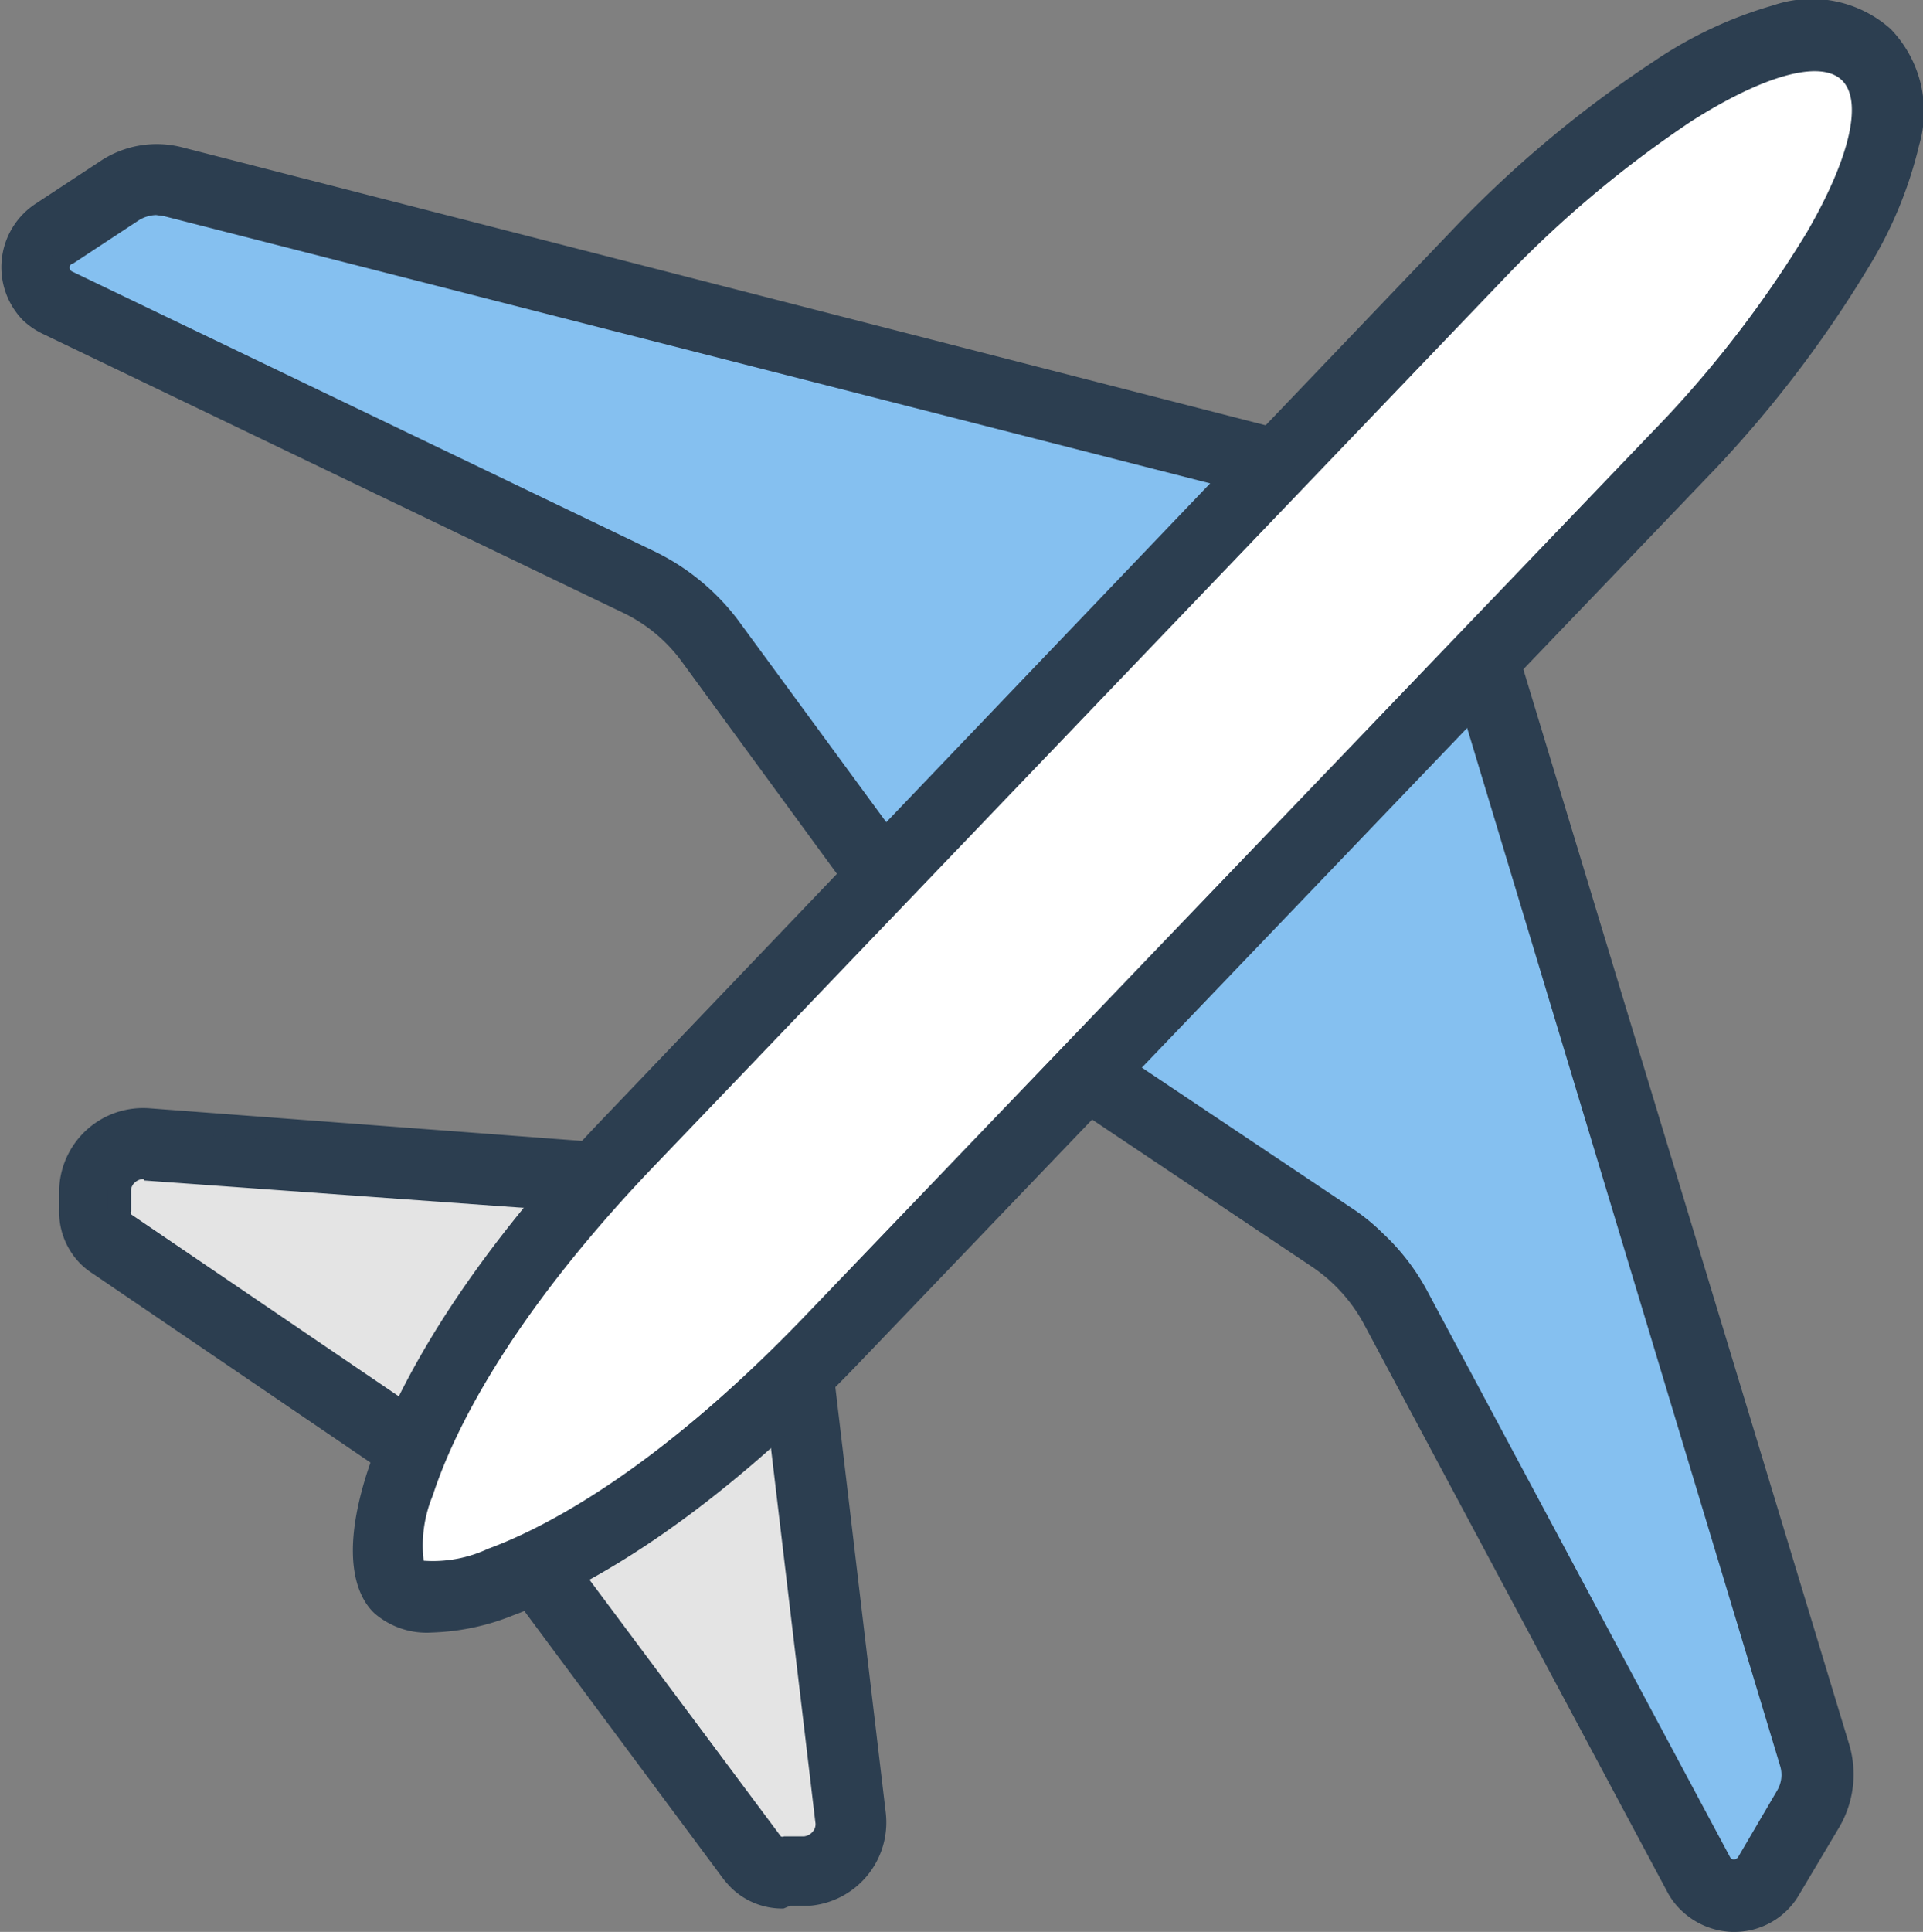 <svg xmlns="http://www.w3.org/2000/svg" viewBox="0 0 55.19 55.43"><rect x="0" y="0" width="55.19" height="55.43" fill="#808080" stroke="none"/><defs><style>.cls-1{fill:#e4e4e4;}.cls-2{fill:#2c3e50;}.cls-3{fill:#85c0f0;}.cls-4{fill:#fff;}</style></defs><title>Recurso 138</title><g id="Capa_2" data-name="Capa 2"><g id="Capa_1-2" data-name="Capa 1"><path class="cls-1" d="M20.25,34l-7.69,8L3.2,35.68a1.14,1.14,0,0,1-.49-1l0-.58a1.38,1.38,0,0,1,1.48-1.32Z"/><path class="cls-2" d="M2.57,36.07A1.81,1.81,0,0,1,2,34.67l0-.57a2.08,2.08,0,0,1,.7-1.47,2.05,2.05,0,0,1,1.54-.51l17.5,1.31L12.65,43l-9.84-6.7A1.55,1.55,0,0,1,2.57,36.07Zm16.14-1.46L4.17,33.51a.71.71,0,0,0-.5.17.67.67,0,0,0-.23.48l0,.58a.41.41,0,0,0,.19.36l8.86,6Z"/><path class="cls-2" d="M12.7,43.37,2.63,36.52a2.09,2.09,0,0,1-.28-.22h0a2.11,2.11,0,0,1-.65-1.63l0-.58A2.41,2.41,0,0,1,4.3,31.8l18.17,1.37ZM2.79,35.84A1.75,1.75,0,0,0,3,36l9.62,6.55,8.47-8.85L4.25,32.43a1.77,1.77,0,0,0-1.3.44,1.74,1.74,0,0,0-.59,1.24l0,.58a1.51,1.51,0,0,0,.46,1.15Zm9.71,5.71L3.42,35.36a.69.69,0,0,1-.32-.64l0-.57a1,1,0,0,1,.34-.71,1,1,0,0,1,.73-.25l15.22,1.15ZM4.12,33.83a.36.36,0,0,0-.24.09.32.32,0,0,0-.12.25l0,.58a.1.1,0,0,0,0,.09l8.65,5.88L18,34.87l-13.87-1Z"/><path class="cls-1" d="M22.52,36.2l-7.69,8,6.76,9.07a1.11,1.11,0,0,0,1,.44l.57-.05a1.37,1.37,0,0,0,1.25-1.54Z"/><path class="cls-2" d="M21.24,54a1.51,1.51,0,0,1-.21-.23l-7.12-9.55L23,34.64l2.07,17.43a2.05,2.05,0,0,1-.45,1.56,2.08,2.08,0,0,1-1.43.76l-.58,0A1.77,1.77,0,0,1,21.24,54Zm-5.5-9.67,6.41,8.6a.43.43,0,0,0,.38.17L23.1,53a.66.66,0,0,0,.47-.24.69.69,0,0,0,.15-.51L22,37.75Z"/><path class="cls-2" d="M22.49,54.76A2.1,2.1,0,0,1,21,54.18h0a2.91,2.91,0,0,1-.24-.27L13.5,44.14l9.78-10.2L25.42,52a2.4,2.4,0,0,1-2.17,2.68l-.57,0ZM14.33,44.19l7,9.34a1.46,1.46,0,0,0,.16.19h0a1.52,1.52,0,0,0,1.17.4l.58,0a1.75,1.75,0,0,0,1.59-2l-2-16.76Zm8.16,9.18a.73.73,0,0,1-.59-.3l-6.57-8.81,6.9-7.21L24,52.2a1,1,0,0,1-.9,1.11l-.58,0Zm-6.33-9.06,6.25,8.38a.1.1,0,0,0,.09,0l.57,0a.38.38,0,0,0,.25-.13.32.32,0,0,0,.08-.28L21.76,38.46Z"/><path class="cls-3" d="M37.5,13.55,27.77,28.48l-7.37-10a5.62,5.62,0,0,0-2.08-1.73L1.67,8.7a1.14,1.14,0,0,1-.13-2l1.9-1.25A1.91,1.91,0,0,1,5,5.21Z"/><path class="cls-2" d="M.88,9A1.81,1.81,0,0,1,.32,7.79a1.85,1.85,0,0,1,.83-1.67l1.9-1.24a2.61,2.61,0,0,1,2.07-.35l33.49,8.59L27.81,29.71l-8-10.86A4.9,4.9,0,0,0,18,17.33l-16.64-8A1.69,1.69,0,0,1,.88,9Zm35.5,5L4.78,5.89a1.16,1.16,0,0,0-1,.16L1.92,7.29a.43.43,0,0,0-.2.41A.42.42,0,0,0,2,8.07l16.65,8A6.26,6.26,0,0,1,21,18l6.77,9.23Z"/><path class="cls-2" d="M27.82,30.27,19.58,19a4.49,4.49,0,0,0-1.7-1.42l-16.65-8a2.22,2.22,0,0,1-.57-.39h0A2.18,2.18,0,0,1,1,5.86l1.9-1.25A2.92,2.92,0,0,1,5.2,4.22l33.92,8.7ZM1.1,8.77a1.6,1.6,0,0,0,.4.28l16.65,8a5.27,5.27,0,0,1,2,1.62l7.69,10.49L38.11,13.32,5,4.84a2.26,2.26,0,0,0-1.81.3L1.33,6.39A1.49,1.49,0,0,0,.64,7.77a1.51,1.51,0,0,0,.46,1Zm26.66,19-7-9.6a6,6,0,0,0-2.23-1.85l-16.64-8a.75.75,0,0,1-.44-.64A.74.74,0,0,1,1.75,7L3.64,5.78a1.56,1.56,0,0,1,1.21-.2l32,8.21ZM4.48,6.17A1,1,0,0,0,4,6.31L2.1,7.56A.11.11,0,0,0,2,7.68a.12.12,0,0,0,.07.11l16.65,8a6.61,6.61,0,0,1,2.46,2l6.5,8.86,8.15-12.5L4.7,6.2Z"/><path class="cls-3" d="M42.37,18.22,27.87,28.57,38.22,35.5a5.64,5.64,0,0,1,1.83,2l8.7,16.28a1.15,1.15,0,0,0,2,.05l1.16-2a1.85,1.85,0,0,0,.19-1.52Z"/><path class="cls-2" d="M48.49,54.6a1.89,1.89,0,0,1-.36-.47l-8.7-16.28a4.9,4.9,0,0,0-1.59-1.76l-11.2-7.5L42.75,17.08l10,33.09a2.64,2.64,0,0,1-.25,2.09l-1.17,2a1.85,1.85,0,0,1-2.86.39Zm-9-19a6.17,6.17,0,0,1,1.2,1.58l8.71,16.28a.44.44,0,0,0,.38.24.46.46,0,0,0,.4-.22l1.16-2a1.16,1.16,0,0,0,.12-1L42,19.36,29.1,28.55l9.51,6.37A5.69,5.69,0,0,1,39.46,35.61Z"/><path class="cls-2" d="M49.77,55.43h-.06a2.2,2.2,0,0,1-1.44-.6,2.06,2.06,0,0,1-.42-.55L39.15,38a4.63,4.63,0,0,0-1.49-1.65L26.08,28.6l16.85-12L53.08,50.08a3,3,0,0,1-.29,2.34l-1.16,1.95A2.14,2.14,0,0,1,49.77,55.43ZM27.2,28.58,38,35.82a5.2,5.2,0,0,1,1.7,1.88L48.42,54a1.24,1.24,0,0,0,.29.39h0a1.55,1.55,0,0,0,2.37-.33l1.16-1.95a2.31,2.31,0,0,0,.23-1.83L42.58,17.6ZM49.77,54h0a.76.76,0,0,1-.66-.41L40.38,37.34a5.57,5.57,0,0,0-1.14-1.5h0a6.15,6.15,0,0,0-.8-.65l-9.9-6.63,13.61-9.72,9.59,31.65a1.55,1.55,0,0,1-.15,1.21l-1.17,1.95A.74.74,0,0,1,49.77,54ZM39.68,35.38A6.39,6.39,0,0,1,40.94,37l8.71,16.28a.12.12,0,0,0,.11.07.15.15,0,0,0,.12-.06L51,51.38a.88.88,0,0,0,.09-.71L41.8,19.87,29.66,28.55l9.13,6.11a5.61,5.61,0,0,1,.89.72Z"/><path class="cls-4" d="M53.56,1.56c-2.4-2.3-8.8,3.3-10.91,5.5L18,32.77c-3.83,4-5.8,7.45-6.57,9.83s0,2.94,0,2.94.59.72,2.93-.14,5.71-3,9.54-7L48.53,12.7C50.65,10.5,56,3.86,53.56,1.56Z"/><path class="cls-2" d="M11,46.07l0,0c-.31-.28-.95-1.2-.16-3.65.55-1.73,2.16-5.33,6.72-10.1L42.14,6.58A32.39,32.39,0,0,1,47.62,2,11.75,11.75,0,0,1,51,.46a3.13,3.13,0,0,1,3.07.6,3.12,3.12,0,0,1,.73,3,11.44,11.44,0,0,1-1.43,3.42A33.17,33.17,0,0,1,49,13.19L24.41,38.9c-4.57,4.76-8.1,6.53-9.8,7.15C12.25,46.92,11.3,46.37,11,46.07Zm.95-1h0c.1.05.67.26,2.19-.3s4.9-2.25,9.27-6.81L48,12.22a32.09,32.09,0,0,0,4.1-5.4c.79-1.36,2-3.78.95-4.75s-3.39.3-4.71,1.14a33,33,0,0,0-5.22,4.34L18.52,33.26c-4.37,4.56-5.89,7.94-6.4,9.55s-.27,2.1-.21,2.21Z"/><path class="cls-2" d="M12.4,46.84a2.29,2.29,0,0,1-1.64-.54l0,0c-.42-.38-1.05-1.43-.24-4,.56-1.75,2.19-5.41,6.8-10.22L41.91,6.36a33.18,33.18,0,0,1,5.54-4.59A12,12,0,0,1,50.9.15a3.41,3.41,0,0,1,3.36.68,3.41,3.41,0,0,1,.82,3.33,11.94,11.94,0,0,1-1.46,3.52,34,34,0,0,1-4.35,5.73L24.64,39.12c-4.61,4.81-8.19,6.59-9.92,7.23A6.76,6.76,0,0,1,12.4,46.84ZM52.08.64a4.33,4.33,0,0,0-1,.13A11.34,11.34,0,0,0,47.79,2.3a32.56,32.56,0,0,0-5.42,4.5L17.74,32.51c-4.52,4.72-6.11,8.27-6.65,10-.75,2.35-.13,3.14.08,3.33l0,0c.2.19,1,.75,3.3-.09,1.68-.61,5.16-2.35,9.68-7.07L48.81,13a33.26,33.26,0,0,0,4.26-5.61A11.31,11.31,0,0,0,54.46,4a2.83,2.83,0,0,0-.64-2.75A2.38,2.38,0,0,0,52.08.64ZM12.42,45.44a1.52,1.52,0,0,1-.62-.11l-.14-.1,0-.06c-.11-.21-.32-.87.19-2.45s2.06-5.07,6.47-9.68L42.92,7.33A32.32,32.32,0,0,1,48.2,3c1.71-1.1,4-2.18,5.09-1.11s.14,3.38-.88,5.14a32.5,32.5,0,0,1-4.15,5.46L23.63,38.15c-4.42,4.61-7.78,6.29-9.39,6.89A5.47,5.47,0,0,1,12.42,45.44Zm-.26-.66A3.72,3.72,0,0,0,14,44.44c1.56-.57,4.82-2.21,9.15-6.73L47.8,12a32.19,32.19,0,0,0,4.06-5.34c1.24-2.14,1.61-3.77,1-4.36s-2.23-.15-4.32,1.18a32.11,32.11,0,0,0-5.16,4.29L18.75,33.48c-4.32,4.52-5.82,7.85-6.33,9.43A3.71,3.71,0,0,0,12.16,44.78Z"/></g></g></svg>